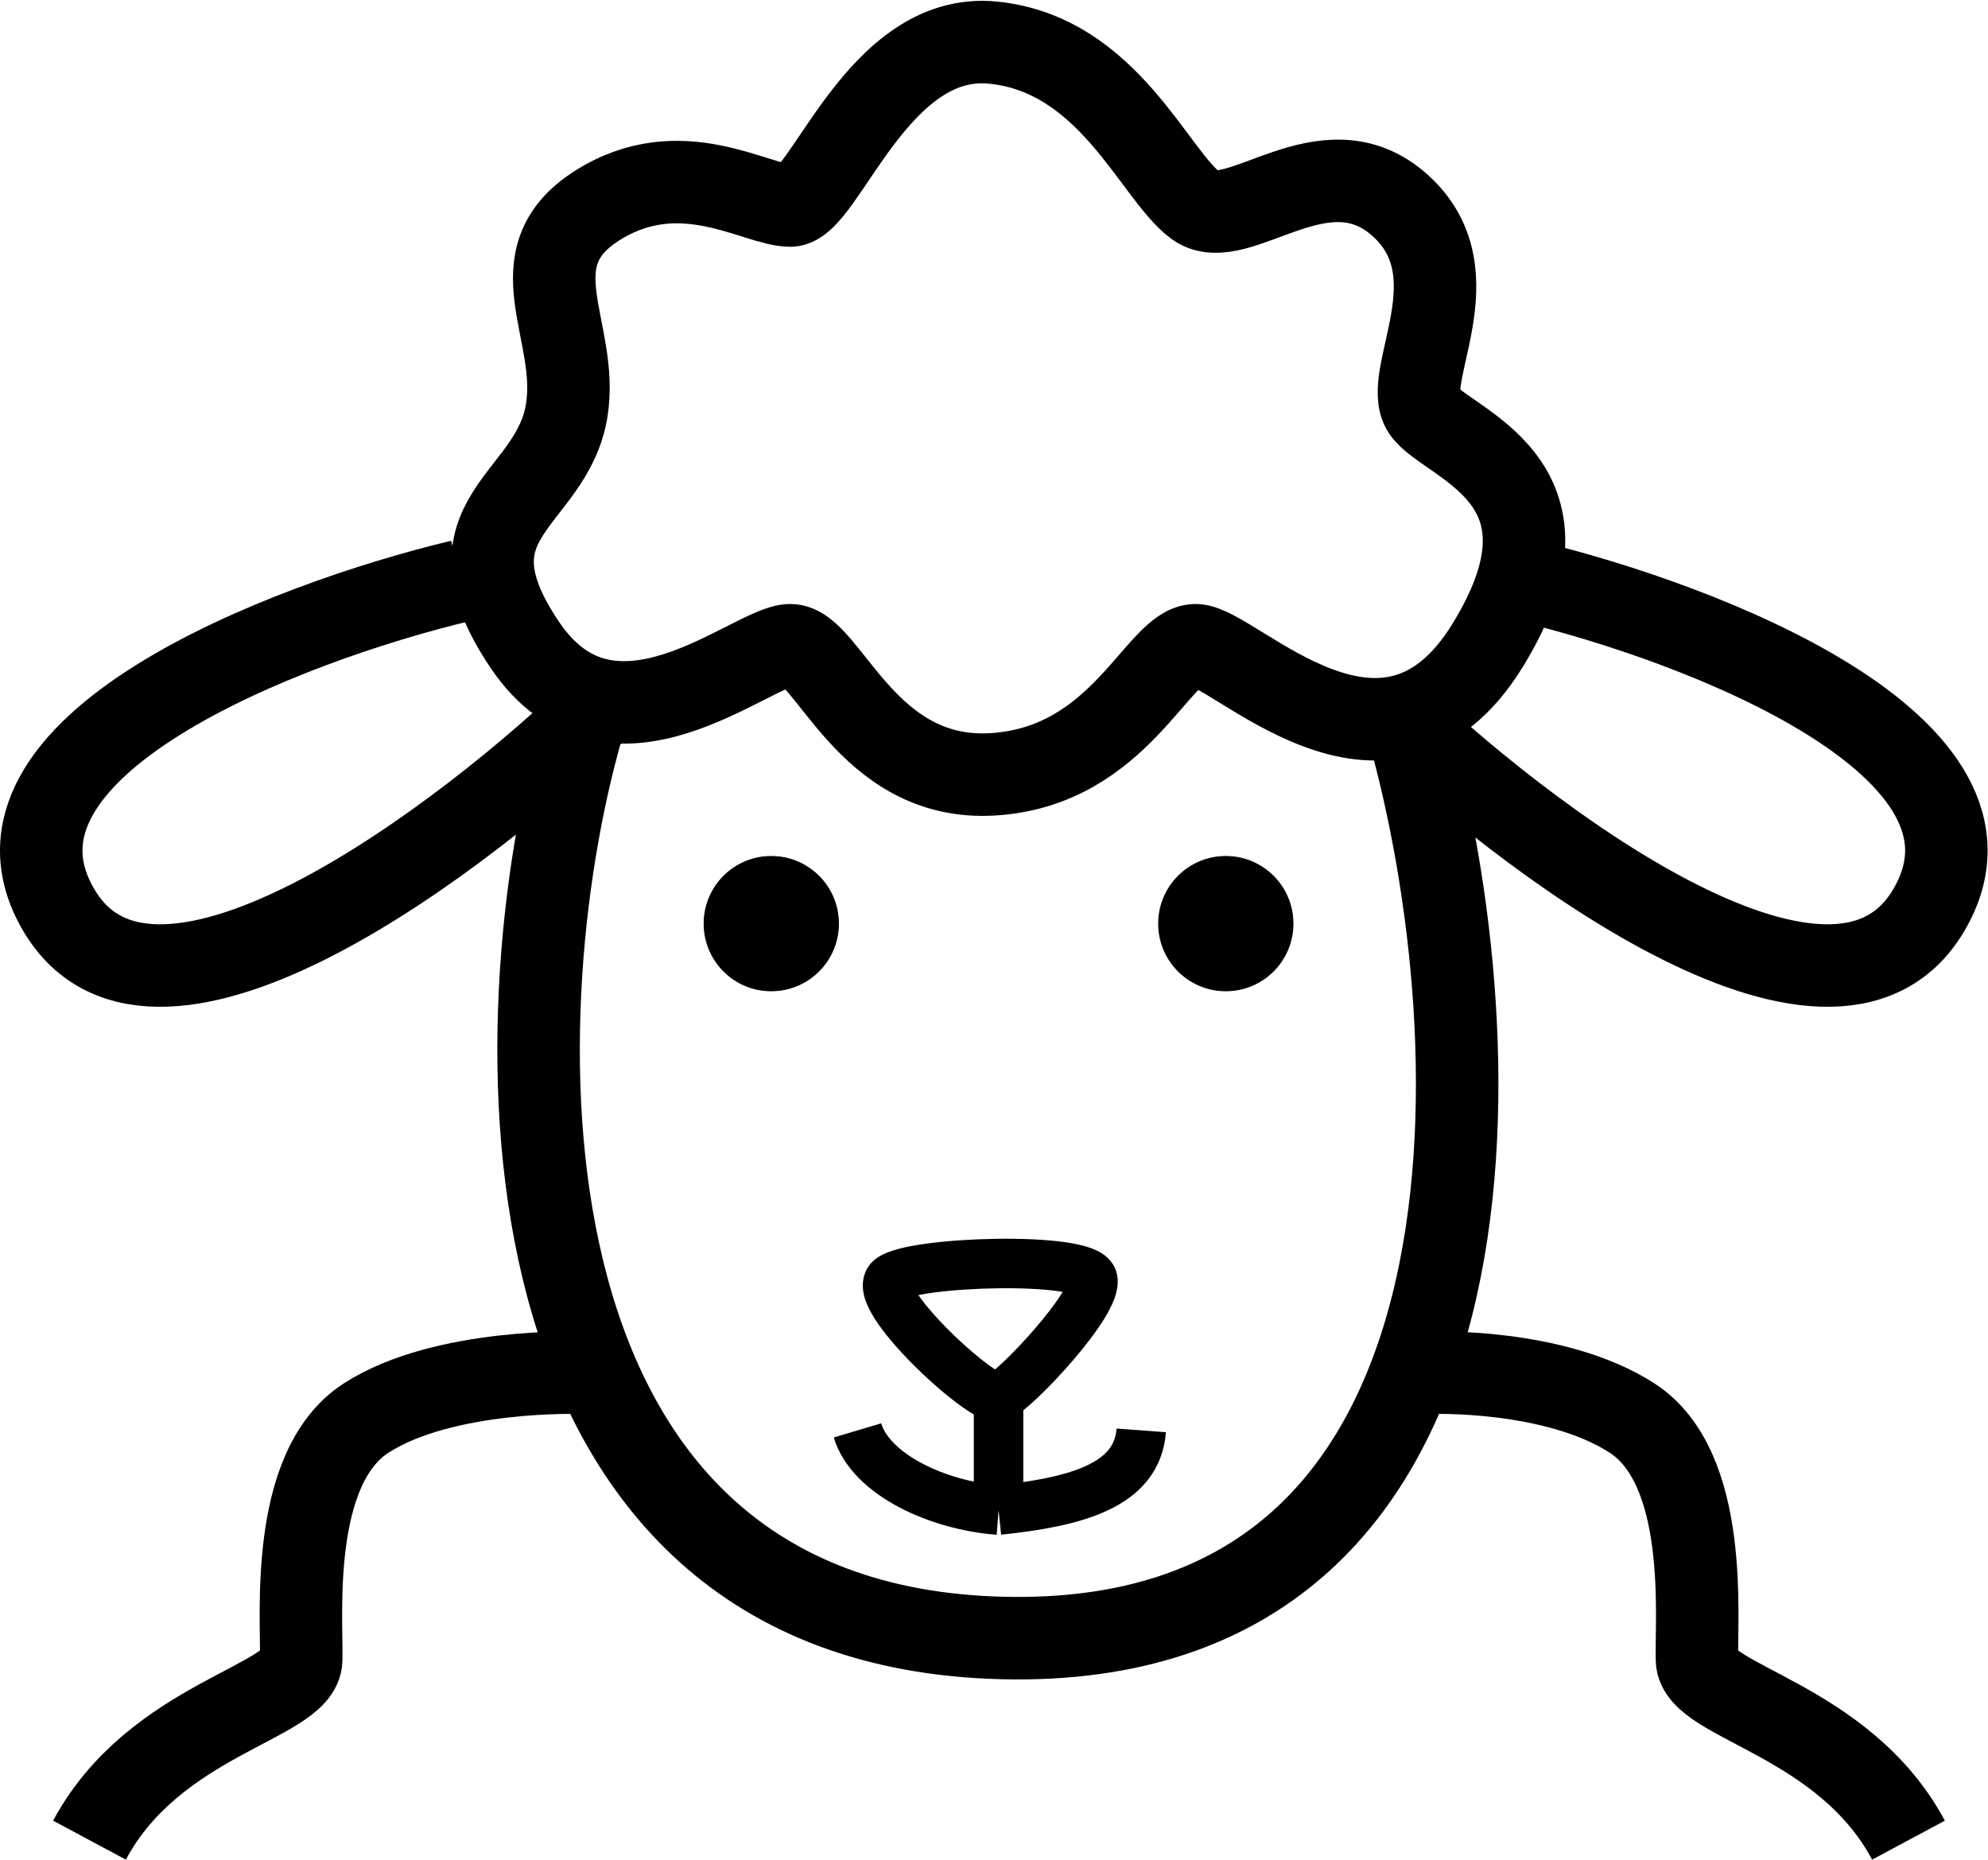 <svg width="2410" height="2255" viewBox="0 0 2410 2255" fill="none" xmlns="http://www.w3.org/2000/svg">
<path d="M455.5 1094.5L670 905L758 892.5C735.5 872.5 833.5 833.5 841.5 819.5C849.5 805.5 940.5 813.667 985 819.5L1086 923L1250 958L1335.5 872.5C1374.17 849.833 1454.6 805 1467 807C1479.4 809 1547.83 851.5 1580.5 872.5L1721.5 892.5L1794.5 978.5L1875.5 1046.5L1966 1109.5L2110 1185H2248.5L2362 1129.5L2339.5 978.5L2248.5 857L2082 784L1852.5 718.5L1827.5 585L1729 509V443.5C1734.17 415 1745.5 354.4 1749.5 340C1753.5 325.6 1707.17 265.333 1683.5 237H1580.5H1421.5L1386 143.5L1275 63H1119L1045.5 126L972.5 237H882H758L687.5 312.5V443.5L655 585L559 718.5C505.167 736.167 392 774 370 784C348 794 248.167 823.5 201 837C167.333 859.667 97.5 908.6 87.5 923C77.5 937.4 53 999.333 42 1028.5C58 1065.5 92 1141 100 1147C108 1153 187.333 1174.83 226 1185L455.5 1094.5Z" stroke="currentColor"/>
<path d="M942.5 1916.5L1212 1984.5L1247.5 2004.5L1457 1954L1610.5 1820.5C1647.5 1773.5 1725.5 1675.4 1741.5 1659C1761.5 1638.5 1769.5 1490 1769.5 1470V1200C1769.5 1181.6 1737.5 1063 1721.5 1006C1714.83 980.833 1700.5 927.9 1696.5 917.5C1692.5 907.1 1637.5 878.167 1610.5 865L1457 799C1424.17 821 1355.5 865 1343.5 865C1331.5 865 1227.5 927 1177 958L1078.5 900L942.5 812L723 865L677.5 981C666.5 1097.83 644.5 1334 644.5 1344C644.5 1356.5 692.5 1576 702.5 1593.5C710.5 1607.5 751.5 1725.67 771 1783L942.5 1916.5Z" stroke="currentColor"/>
<path d="M705.507 883.166C604.507 1236.83 590.005 1970.67 1215.51 1985.67C1841.01 2000.67 1814.17 1264.5 1707.01 883.166" stroke="currentColor" stroke-width="100"/>
<path d="M636.507 782.166C742.007 938.166 912.008 782.166 958.008 782.166C1004.01 782.166 1049.51 948.166 1203.76 938.666C1358.01 929.166 1403.51 782.166 1449.51 782.166C1495.51 782.166 1679.51 984.166 1803.51 782.166C1927.51 580.166 1753.01 538.666 1725.51 497.666C1698.01 456.666 1789.51 332.166 1697.51 249.166C1605.51 166.166 1500.01 286.166 1449.51 249.166C1399.01 212.166 1344.01 65.666 1203.76 51.666C1063.51 37.666 999.508 249.166 958.008 249.166C916.508 249.166 825.008 185.166 724.008 249.166C623.008 313.166 702.714 400.816 687.008 497.666C668.944 609.051 531.007 626.166 636.507 782.166Z" stroke="currentColor" stroke-width="100"/>
<path d="M728.507 855.666C569.174 1010.33 189.107 1302.07 71.507 1103.67C-46.093 905.266 347.174 754.666 558.507 704.166" stroke="currentColor" stroke-width="100"/>
<path d="M1681.01 855.666C1840.34 1010.33 2220.41 1302.07 2338.01 1103.67C2455.61 905.266 2062.34 754.666 1851.01 704.166" stroke="currentColor" stroke-width="100"/>
<circle cx="935.008" cy="1119.67" r="81.5" fill="currentColor" stroke="currentColor"/>
<circle cx="1486.01" cy="1119.67" r="81.5" fill="currentColor" stroke="currentColor"/>
<path d="M1210.51 1693.61C1229.51 1687.11 1333.01 1577.61 1324.51 1550.11C1316.01 1522.61 1107.01 1528.61 1079.51 1550.11C1052.01 1571.61 1191.51 1700.11 1210.51 1693.61ZM1210.51 1693.61V1830.61M1210.51 1830.61C1303.01 1820.87 1378.49 1801.5 1383.5 1734M1210.51 1830.61C1137.01 1825.11 1055.5 1787.61 1039.5 1734" stroke="currentColor" stroke-width="60"/>
<path d="M704.479 1664.16C704.479 1664.16 538.411 1658.24 444.093 1718.9C349.775 1779.57 366.532 1961.12 365.096 2012.35C363.659 2063.57 187.47 2083.35 108.473 2230.74" stroke="currentColor" stroke-width="100"/>
<path d="M1733.44 1664.16C1733.44 1664.16 1884.03 1658.24 1978.27 1718.9C2072.51 1779.57 2055.77 1961.12 2057.2 2012.35C2058.64 2063.57 2234.68 2083.35 2313.61 2230.74" stroke="currentColor" stroke-width="100"/>
</svg>
